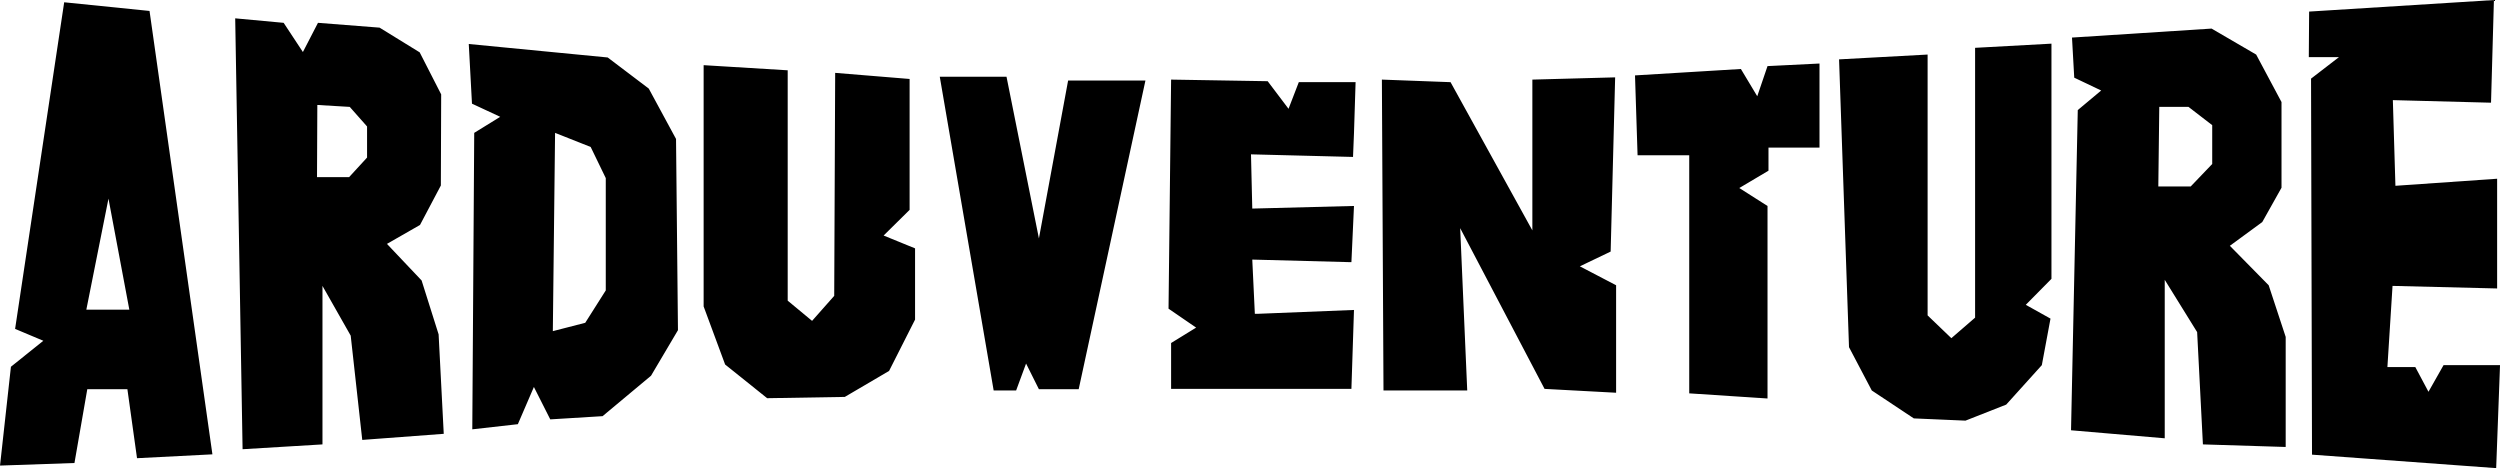 <?xml version="1.0" encoding="UTF-8" standalone="no"?>
<!-- Created with Inkscape (http://www.inkscape.org/) -->

<svg
   xmlns:dc="http://purl.org/dc/elements/1.1/"
   xmlns:cc="http://creativecommons.org/ns#"
   xmlns:rdf="http://www.w3.org/1999/02/22-rdf-syntax-ns#"
   xmlns:svg="http://www.w3.org/2000/svg"
   xmlns="http://www.w3.org/2000/svg"
   xmlns:sodipodi="http://sodipodi.sourceforge.net/DTD/sodipodi-0.dtd"
   xmlns:inkscape="http://www.inkscape.org/namespaces/inkscape"
   width="400"
   height="74.897"
   id="svg2"
   version="1.1"
   inkscape:version="0.91+devel+osxmenu r12922"
   sodipodi:docname="Arduventure title.svg"
   viewBox="0 0 400 74.897">
  <defs
     id="defs4" />
  <sodipodi:namedview
     id="base"
     pagecolor="#ffffff"
     bordercolor="#666666"
     borderopacity="1.0"
     inkscape:pageopacity="0.0"
     inkscape:pageshadow="2"
     inkscape:zoom="0.98994949"
     inkscape:cx="-89.997503"
     inkscape:cy="-114.87607"
     inkscape:document-units="px"
     inkscape:current-layer="g2989"
     showgrid="false"
     inkscape:window-width="1436"
     inkscape:window-height="847"
     inkscape:window-x="2892"
     inkscape:window-y="354"
     inkscape:window-maximized="0"
     fit-margin-top="0"
     fit-margin-left="0"
     fit-margin-right="0"
     fit-margin-bottom="0" />
  <g
     inkscape:label="Layer 1"
     inkscape:groupmode="layer"
     id="layer1"
     transform="translate(-8.9999999e-6,-886.756)">
    <g
       id="g2989"
       transform="translate(96.643,379.244)">
      <path
         id="path2991"
         d="m 164.959,519.576 16.94,-1.027 2.618,4.363 1.643,-4.825 8.316,-0.411 0,13.45 -8.162,0 0,3.696 -4.671,2.772 4.517,2.875 0,30.801 -12.526,-0.821 0,-38.09 -8.265,0 -0.411,-12.782 m 32.649,-2.567 14.168,-0.77 0,41.735 3.799,3.645 3.799,-3.285 0,-43.172 12.218,-0.667 0,37.628 -4.107,4.158 3.953,2.207 -1.386,7.444 -5.698,6.314 -6.519,2.567 -8.265,-0.359 -6.725,-4.466 -3.645,-6.93 -1.591,-46.047 m 37.115,59.343 1.078,-51.232 3.747,-3.131 -4.312,-2.053 -0.359,-6.417 22.331,-1.437 7.136,4.158 4.055,7.598 0,13.706 -3.08,5.493 -5.185,3.799 6.212,6.314 2.721,8.265 0,17.608 -13.244,-0.411 -0.924,-17.967 -5.185,-8.368 0,25.359 -14.99,-1.283 m 14.117,-51.745 -0.154,12.731 5.185,0 3.439,-3.593 0,-6.212 -3.799,-2.926 -4.671,0 m 23.973,-15.246 29.569,-1.848 -0.462,16.427 -15.708,-0.411 0.411,13.706 16.273,-1.129 0,17.556 -16.735,-0.411 -0.821,12.988 4.466,0 2.105,3.953 2.413,-4.261 9.035,0 -0.616,16.478 -29.466,-2.156 -0.154,-60.164 4.466,-3.439 -4.825,0 0.051,-7.29 m -111.037,10.524 -0.719,27.875 -4.928,2.361 5.801,3.029 0,17.197 -11.448,-0.616 -13.501,-25.719 1.129,25.975 -13.398,0 -0.257,-49.743 10.986,0.411 13.09,23.717 0,-24.127 13.244,-0.359 m -183.419,-5.339 22.228,2.156 6.571,4.979 4.363,8.06 0.308,30.595 -4.312,7.29 -7.752,6.468 -8.368,0.513 -2.618,-5.185 -2.567,5.955 -7.29,0.821 0.308,-47.433 4.158,-2.567 -4.517,-2.105 -0.513,-9.548 m 13.809,14.22 -0.359,31.725 5.185,-1.335 3.285,-5.185 0,-17.967 -2.413,-4.979 -5.698,-2.259 m 44.815,-9.6 11.91,0.975 0,20.945 -4.158,4.107 5.031,2.053 0,11.396 -4.158,8.214 -7.084,4.158 -12.423,0.205 -6.725,-5.39 -3.439,-9.292 0,-38.604 13.45,0.821 0,36.858 3.901,3.234 3.542,-4.004 0.154,-35.678 m 37.269,1.232 12.372,0 -10.678,49.384 -6.366,0 -2.053,-4.107 -1.591,4.312 -3.593,0 -8.624,-50.205 10.678,0 5.185,25.873 4.671,-25.257 m 45.329,49.333 -28.85,0 0,-7.341 4.004,-2.464 -4.415,-3.029 0.411,-36.653 15.452,0.257 3.337,4.415 1.643,-4.261 9.086,0 -0.257,8.162 -0.154,3.799 -0.103,0 -16.222,-0.411 0.205,8.676 15.965,-0.411 0.308,0 -0.411,8.984 -0.205,0 -15.657,-0.411 0.411,8.676 0.462,0 15.4,-0.616 -0.411,12.628 m -17.351,-50.821 -11.961,-0.154 m -152.926,61.448 -12.064,0.616 -1.54,-11.037 -6.417,0 -2.053,11.807 -11.91,0.411 1.745,-15.811 5.185,-4.158 -4.517,-1.899 7.854,-52.259 13.655,1.386 10.062,70.945 m 16.786,-55.903 -0.051,11.55 5.133,0 2.875,-3.131 0,-4.979 -2.772,-3.131 -5.185,-0.308 m -13.142,-13.86 7.752,0.719 3.08,4.671 2.413,-4.671 9.856,0.77 6.417,3.953 3.439,6.725 -0.051,14.579 -3.337,6.314 -5.287,3.029 5.544,5.852 2.721,8.624 0.821,15.914 -13.039,0.975 -1.848,-16.684 -4.517,-7.957 0,25.359 -12.782,0.77 -1.181,-68.942 m -20.277,28.85 -3.542,17.762 6.879,0 -3.337,-17.762"
         inkscape:connector-curvature="0"
         style="fill:#000000;fill-opacity:1;stroke:none"
         sodipodi:nodetypes="ccccccccccccccccccccccccccccccccccccccccccccccccccccccccccccccccccccccccccccccccccccccccccccccccccccccccccccccccccccccccccccccccccccccccccccccccccccccccccccccccccccccccccccccccccccccccccccccccccccccccccccccccc" />
    </g>
  </g>
</svg>

